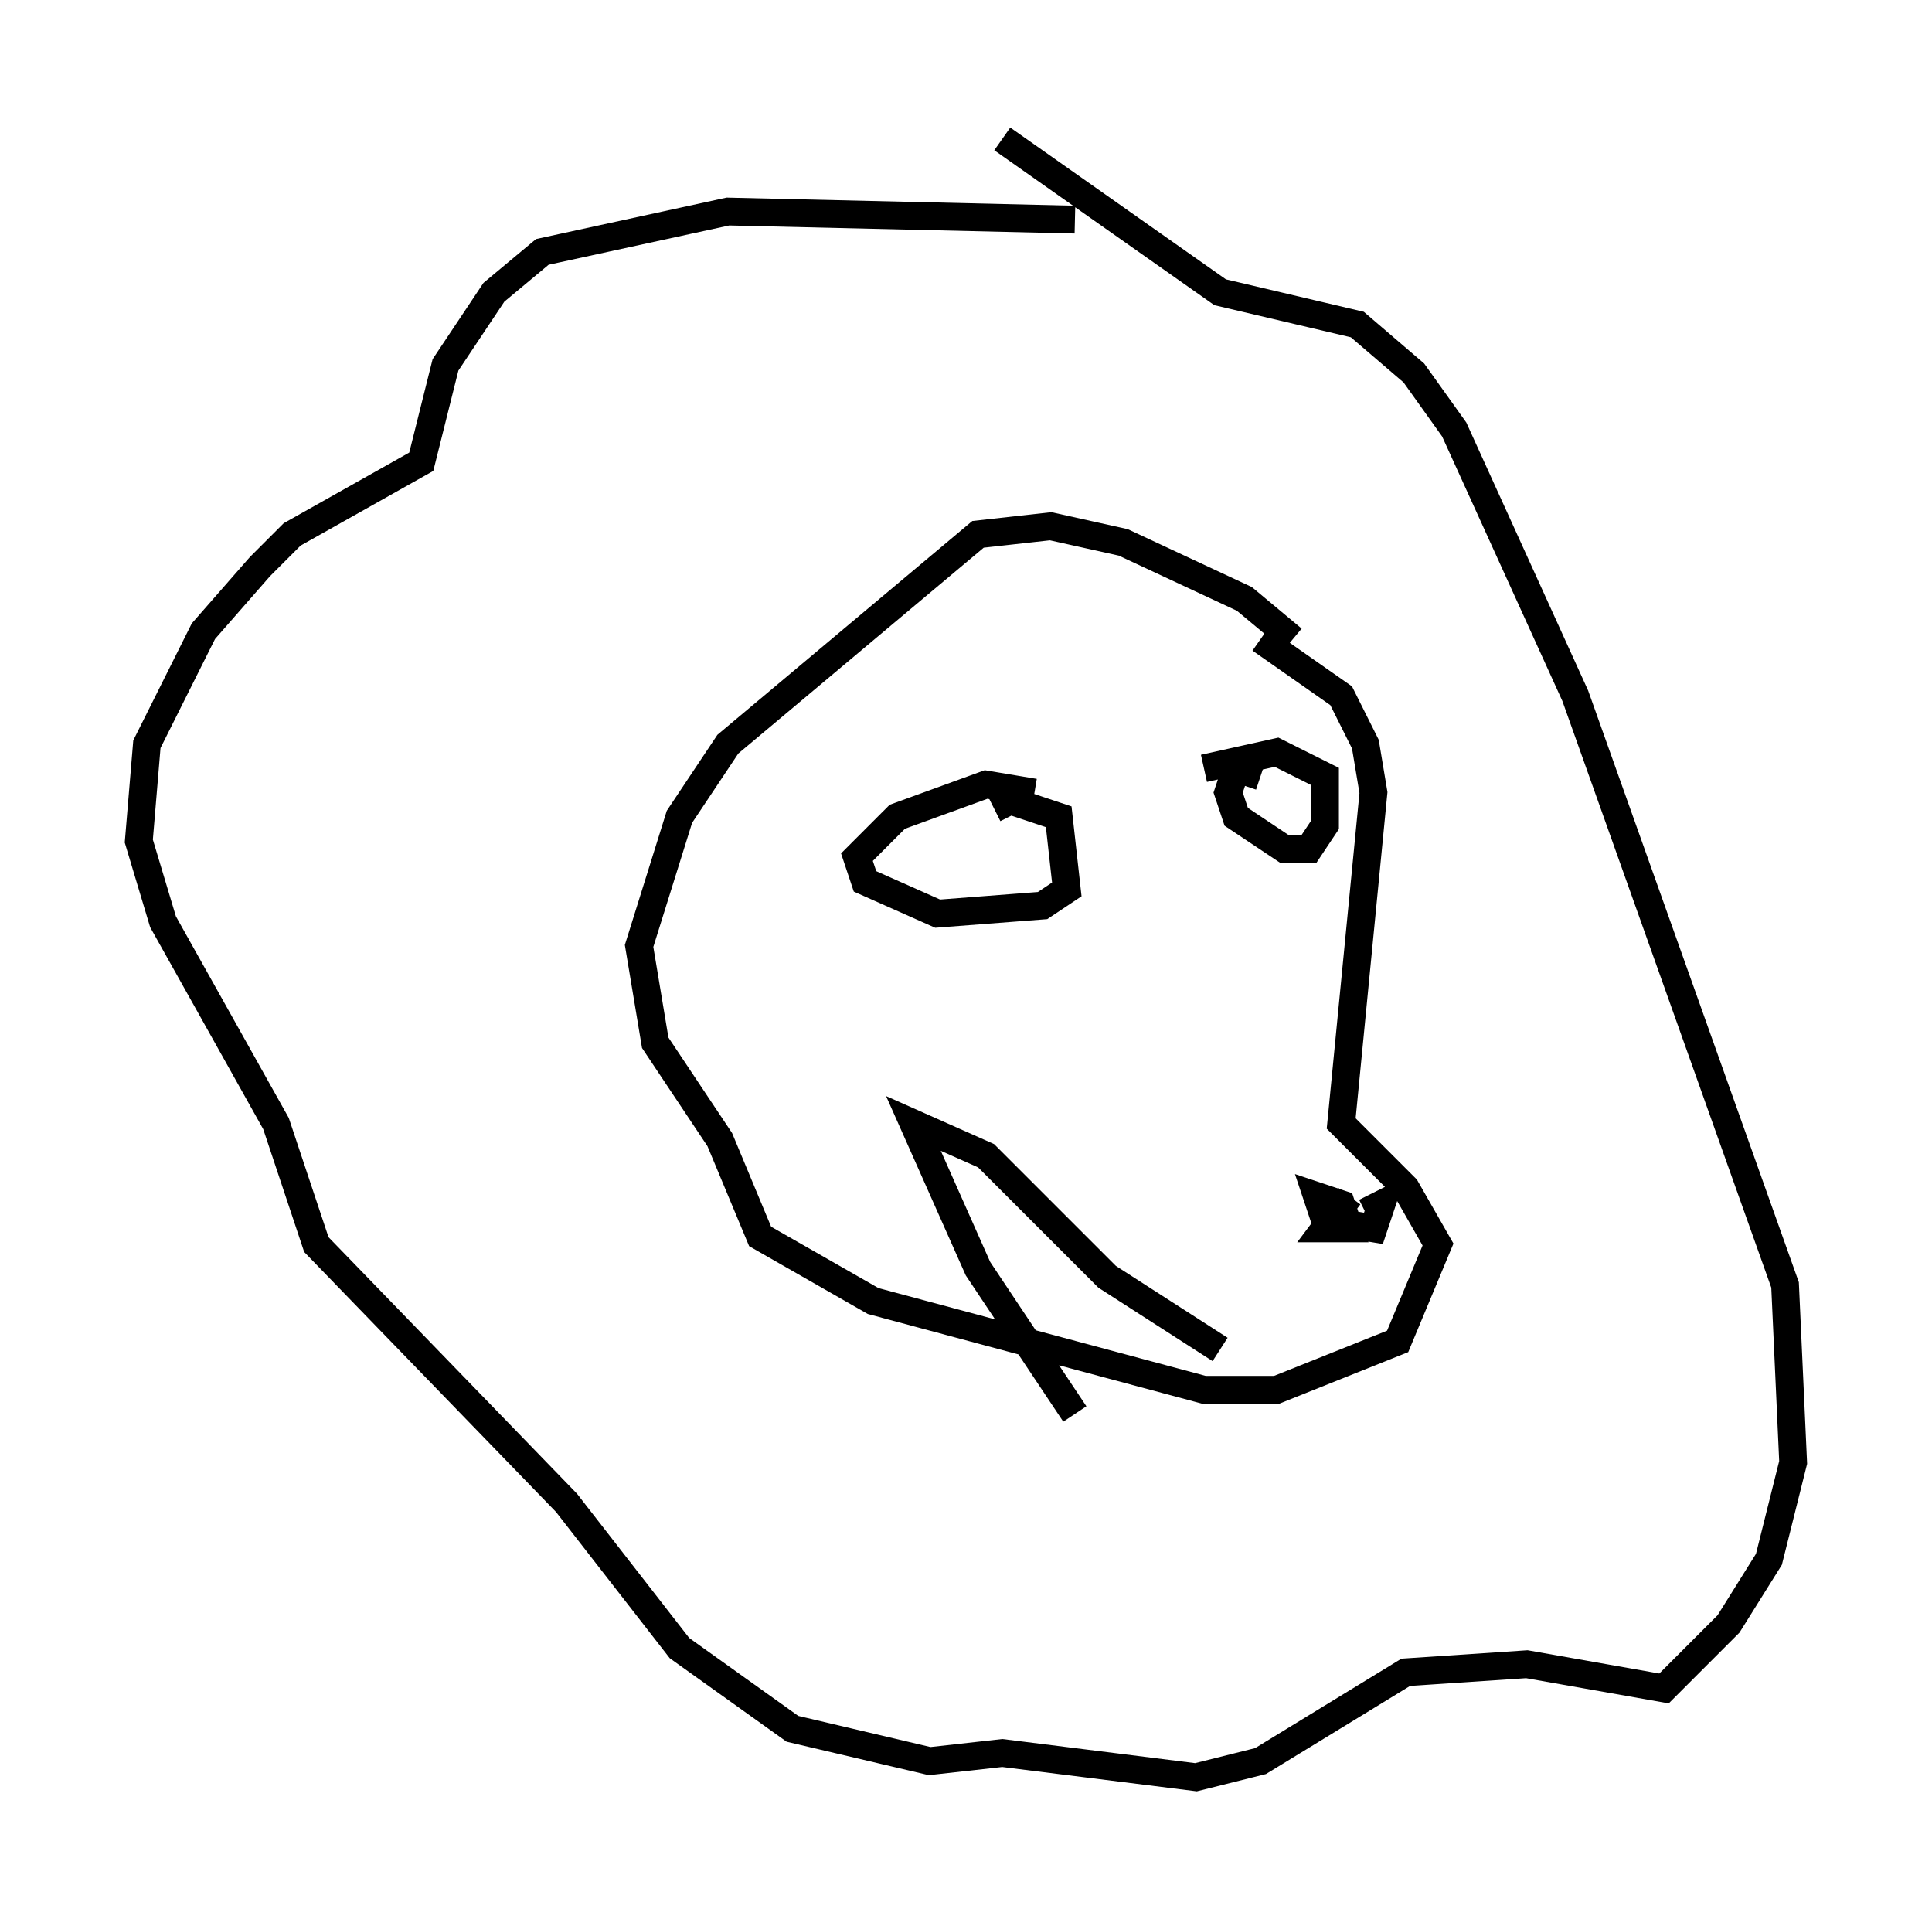 <?xml version="1.0" encoding="utf-8" ?>
<svg baseProfile="full" height="68.972" version="1.1" width="69.553" xmlns="http://www.w3.org/2000/svg" xmlns:ev="http://www.w3.org/2001/xml-events" xmlns:xlink="http://www.w3.org/1999/xlink"><defs /><rect fill="white" height="68.972" width="69.553" x="0" y="0" /><path d="M43.927, 8.777 m-5.229, -0.872 l-12.492, -0.291 -6.682, 1.453 l-1.743, 1.453 -1.743, 2.615 l-0.872, 3.486 -4.648, 2.615 l-1.162, 1.162 -2.034, 2.324 l-2.034, 4.067 -0.291, 3.486 l0.872, 2.905 4.067, 7.263 l1.453, 4.358 9.006, 9.296 l4.067, 5.229 4.067, 2.905 l4.939, 1.162 2.615, -0.291 l6.972, 0.872 2.324, -0.581 l5.229, -3.196 4.358, -0.291 l4.939, 0.872 2.324, -2.324 l1.453, -2.324 0.872, -3.486 l-0.291, -6.391 -7.553, -21.207 l-4.358, -9.587 -1.453, -2.034 l-2.034, -1.743 -4.939, -1.162 l-7.844, -5.52 m10.458, 18.011 l-1.743, -1.453 -4.358, -2.034 l-2.615, -0.581 -2.615, 0.291 l-9.006, 7.553 -1.743, 2.615 l-1.453, 4.648 0.581, 3.486 l2.324, 3.486 1.453, 3.486 l4.067, 2.324 11.911, 3.196 l2.615, 0.0 4.358, -1.743 l1.453, -3.486 -1.162, -2.034 l-2.324, -2.324 1.162, -11.911 l-0.291, -1.743 -0.872, -1.743 l-2.905, -2.034 m3.196, 20.045 l-0.872, 1.162 0.872, 0.0 l-0.291, -0.872 -0.872, -0.291 l0.291, 0.872 1.743, 0.291 l0.291, -0.872 -0.581, 0.291 m-3.777, -15.687 l-0.872, -0.291 -0.291, 0.872 l0.291, 0.872 1.743, 1.162 l0.872, 0.0 0.581, -0.872 l0.0, -1.743 -1.743, -0.872 l-2.615, 0.581 m-6.101, 0.872 l-1.743, -0.291 -3.196, 1.162 l-1.453, 1.453 0.291, 0.872 l2.615, 1.162 3.777, -0.291 l0.872, -0.581 -0.291, -2.615 l-1.743, -0.581 -0.581, 0.291 m8.134, 19.464 l-4.067, -2.615 -4.358, -4.358 l-2.615, -1.162 2.324, 5.229 l3.486, 5.229 " fill="none" stroke="black" stroke-width="1" /></svg>